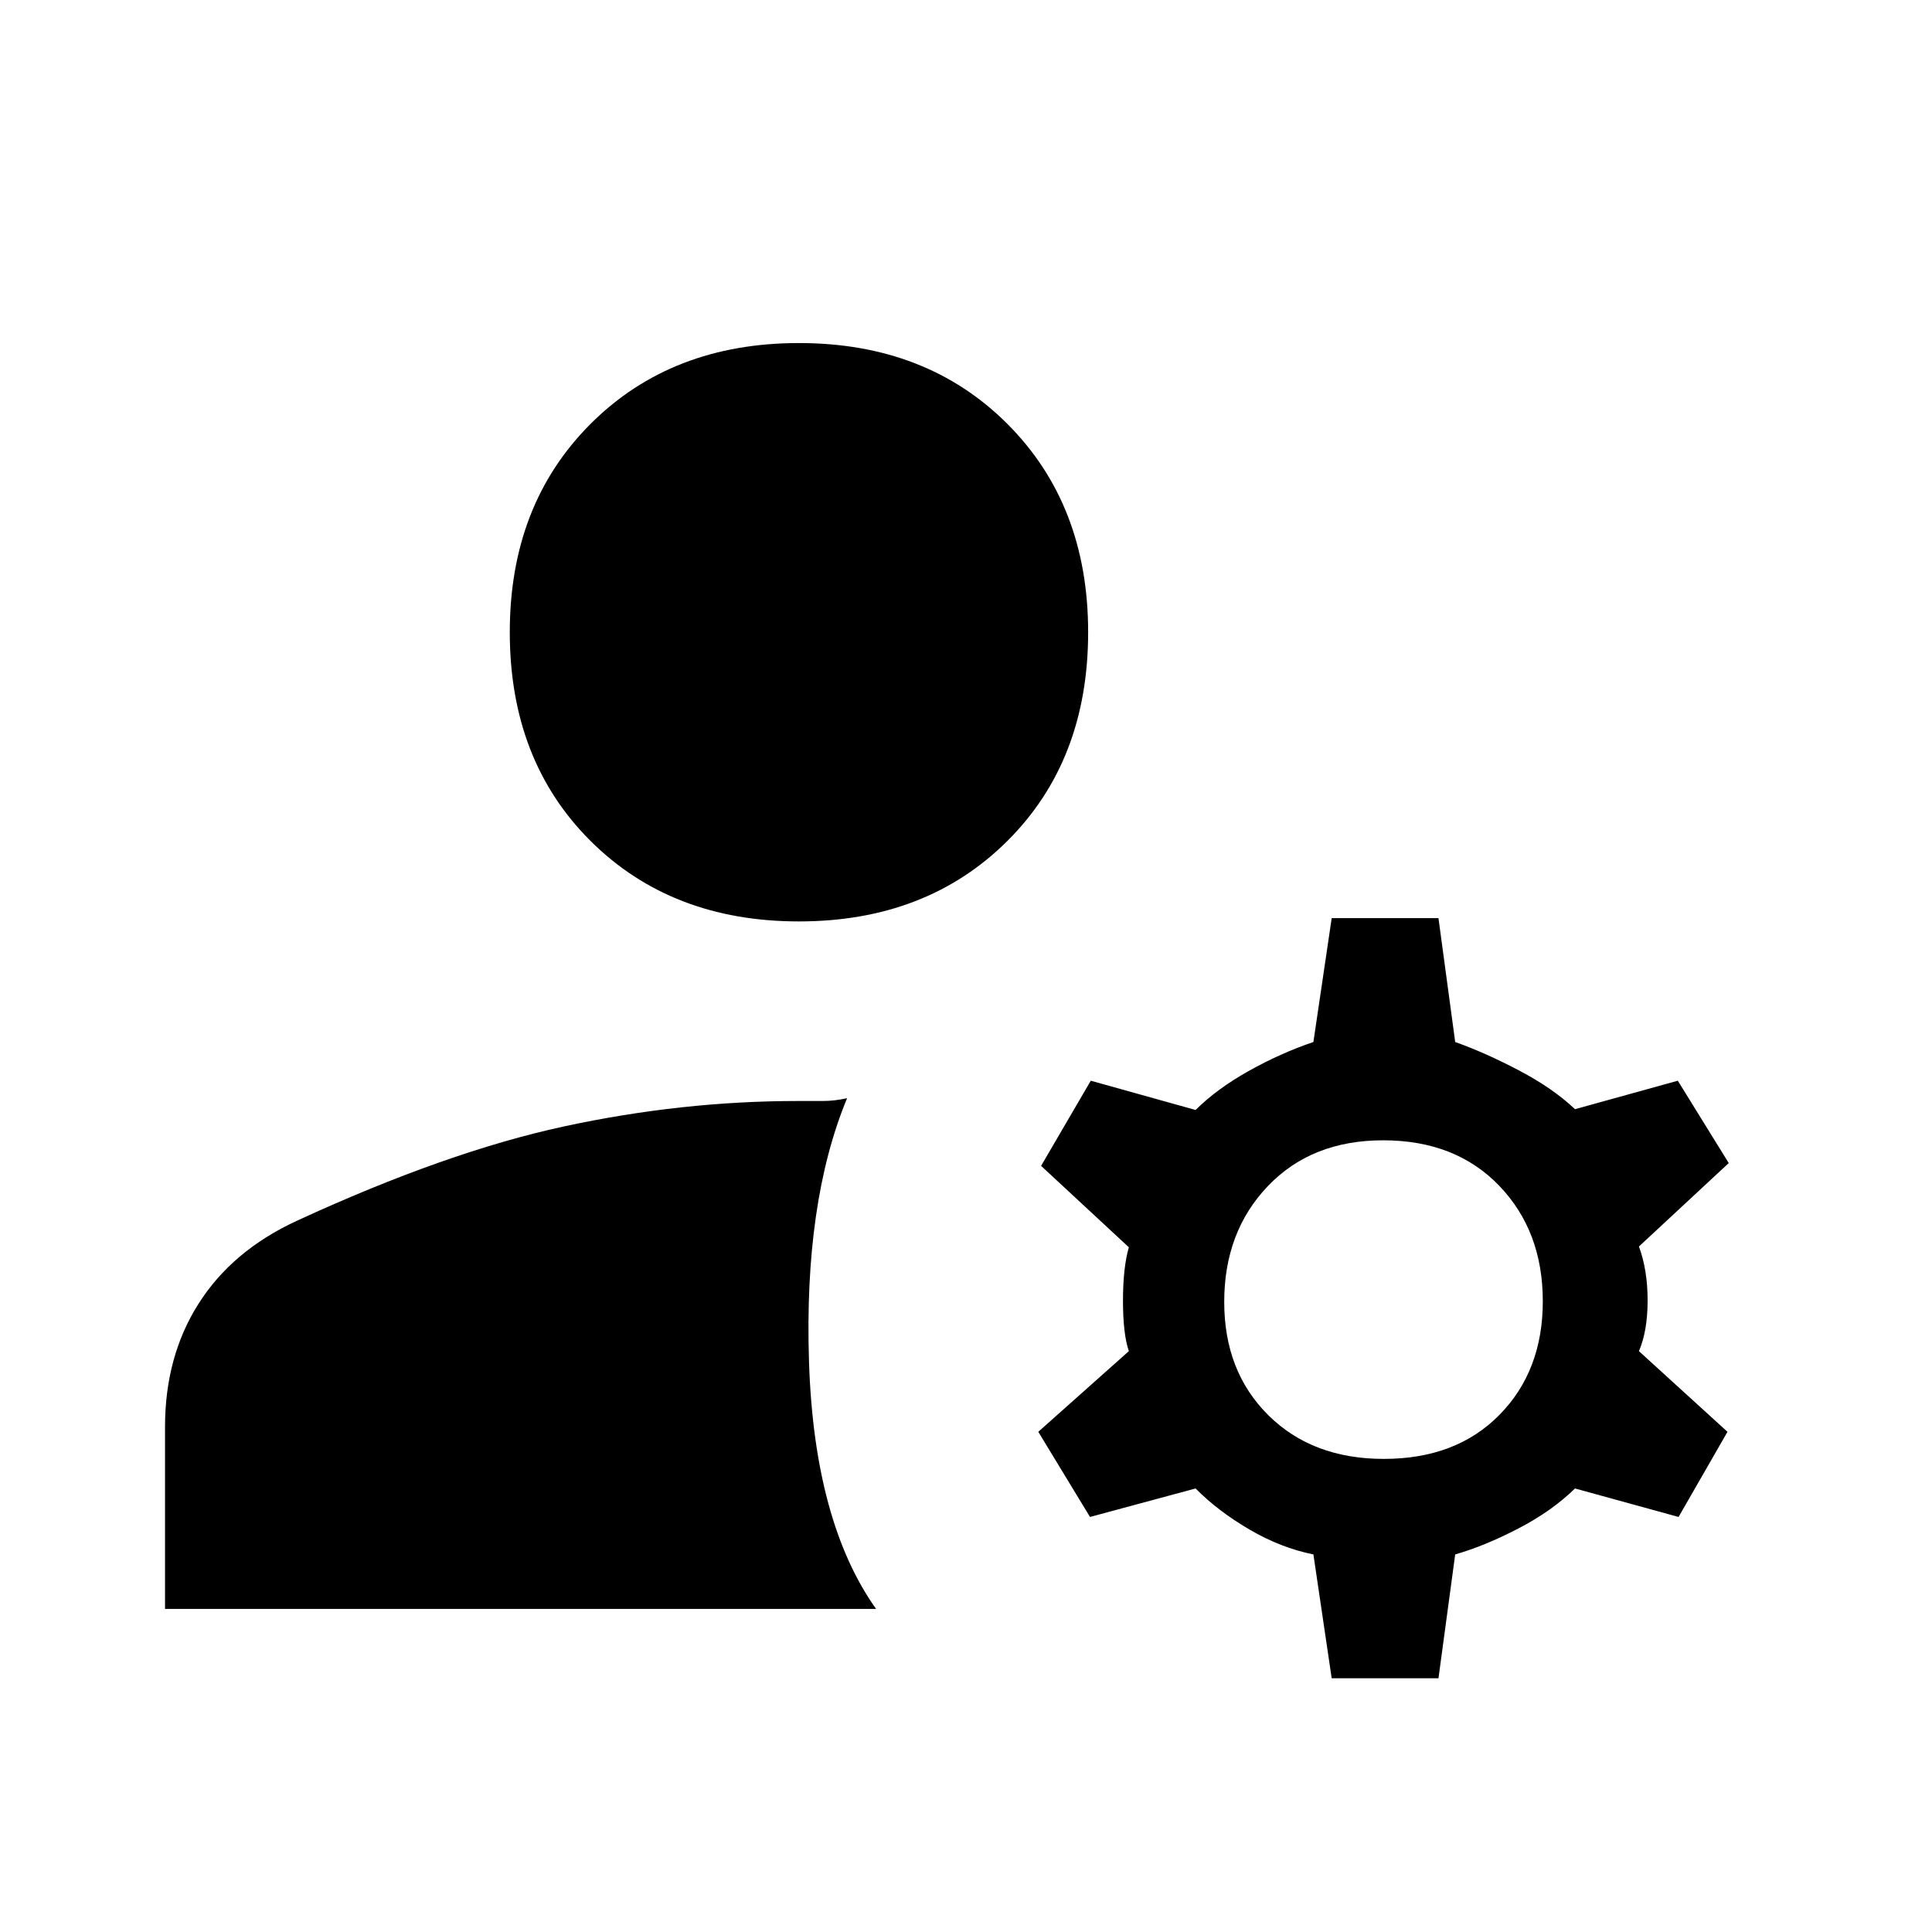 <svg xmlns="http://www.w3.org/2000/svg" height="48" viewBox="0 -960 960 960" width="48"><path d="m661.71-126.08-9.09-61.54q-16.16-3.23-31.85-12.42-15.69-9.19-26.69-20.35l-52.46 14.16-25.7-42.31 45-40.08q-2.92-8.53-2.92-25.03 0-16.51 2.92-26.58l-43.61-40.46L542-423l52.08 14.54q10.61-10.54 26.41-19.38 15.79-8.85 32.13-14.39l9.09-61.54h53.06l8.31 61.54q14.76 5.23 31.63 14.09 16.87 8.85 27.9 19.29L833.69-423 859-382.08l-44.62 41.46q4.31 11.68 4.31 26.8 0 15.13-4.31 25.2l44 40.08-24.31 42.31-51.46-14.16q-11.38 11.16-28.07 19.85-16.7 8.69-31.46 12.92l-8.31 61.54h-53.06ZM82-160.54v-90.47q0-34.99 16.71-61.27 16.7-26.29 48.75-41.1 74.46-34.31 132.89-46.93 58.42-12.61 116.18-12.61h12.24q5.92 0 12.15-1.39-21.54 51.93-18.92 131.23 2.62 79.31 33.31 122.54H82Zm605.63-74.54q35.91 0 57.45-21.9 21.53-21.9 21.53-56.42 0-34.91-21.7-57.45-21.71-22.54-57.62-22.54-35.52 0-57.25 22.71-21.73 22.71-21.73 57.62 0 34.52 21.9 56.25 21.89 21.73 57.42 21.73ZM397-502.15q-63.38 0-103.54-39.97-40.15-39.96-40.15-103.73 0-63.38 40.15-103.53 40.16-40.16 103.54-40.16 63.38 0 103.54 40.16 40.15 40.15 40.15 103.53 0 63.77-40.15 103.73-40.16 39.97-103.54 39.97Z"/></svg>